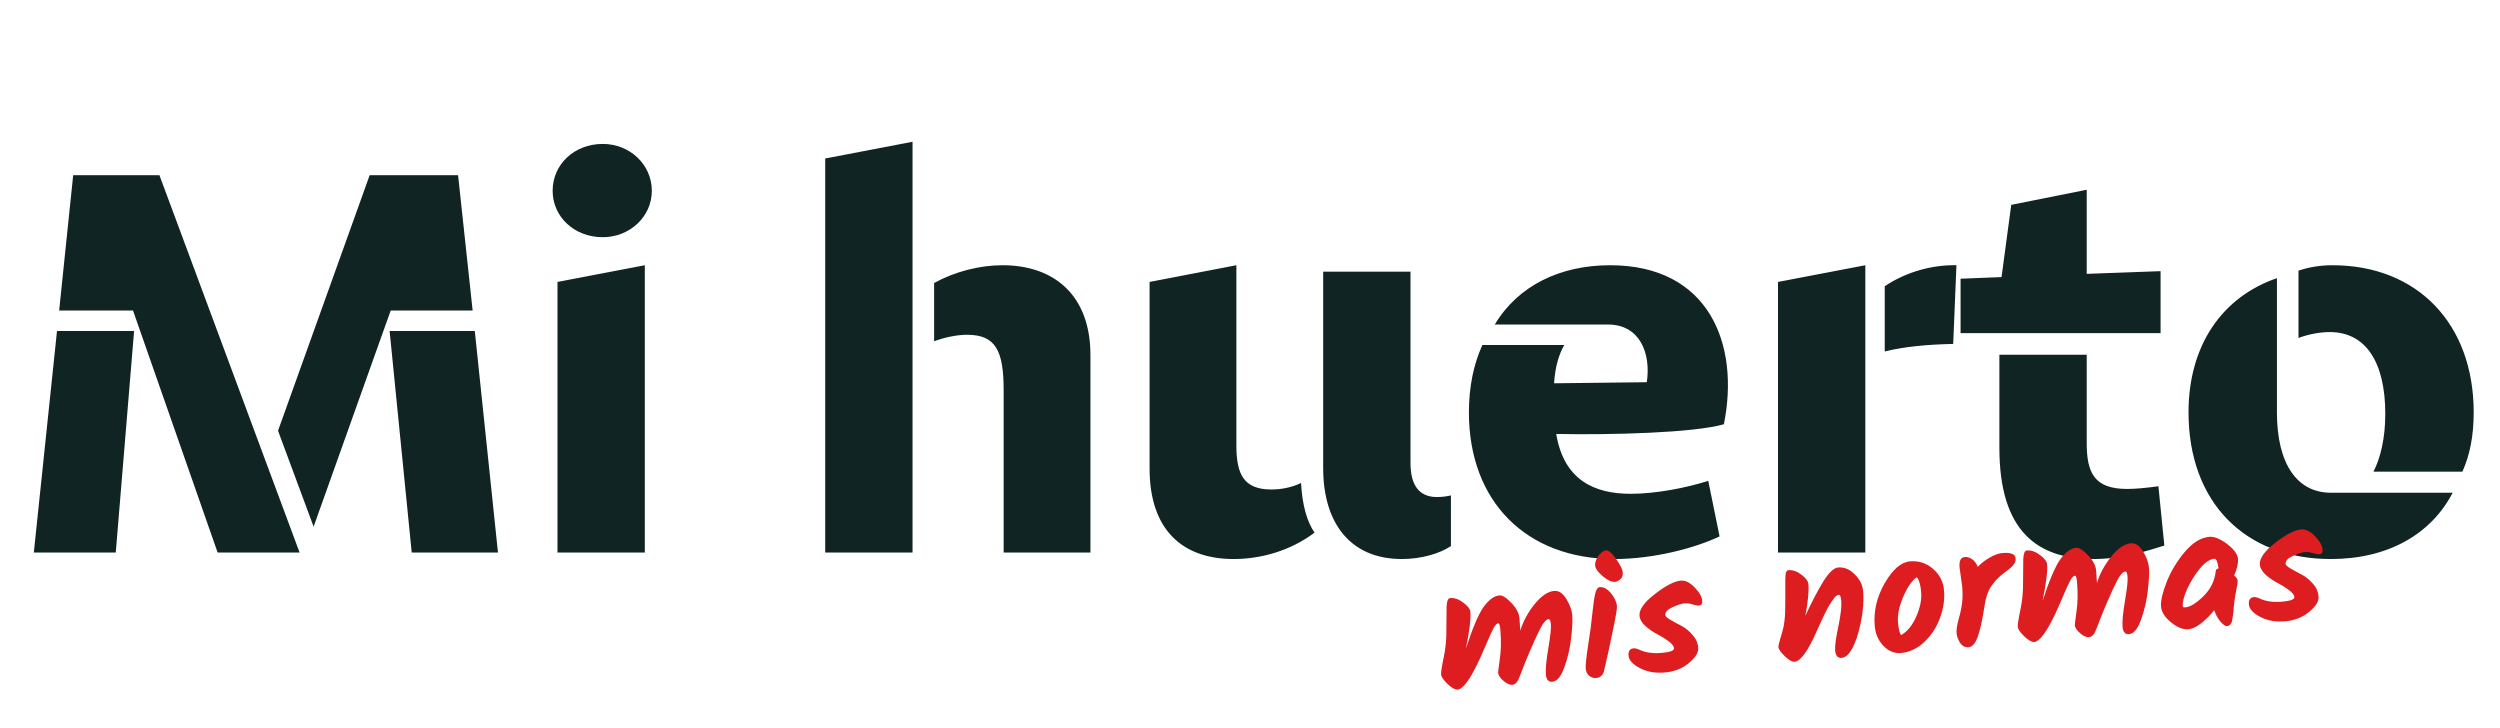 <svg width="371" height="108" viewBox="0 0 371 108" fill="none" xmlns="http://www.w3.org/2000/svg">
<path d="M67.979 26L70.139 46.08H57.979L46.539 78.16L41.259 63.92L54.859 26H67.979ZM23.659 26L44.459 82H32.299L19.739 46.08H8.779L10.859 26H23.659ZM61.099 82L57.819 49.12H70.459L73.899 82H61.099ZM5.019 82L8.459 49.12H19.899L17.179 82H5.019ZM89.451 35.2C85.211 35.2 82.011 32.16 82.011 28.32C82.011 24.4 85.211 21.36 89.451 21.36C93.451 21.36 96.731 24.4 96.731 28.32C96.731 32.16 93.451 35.2 89.451 35.2ZM95.691 82H82.731V41.84L95.691 39.36V82ZM135.422 82H122.462V23.52L135.422 21.04V82ZM161.822 52.72V82H148.942V57.92C148.942 52 147.742 49.68 143.502 49.68C141.982 49.68 140.142 50.08 138.622 50.64V42C141.662 40.32 145.342 39.36 148.782 39.36C156.302 39.36 161.822 43.68 161.822 52.72ZM188.678 72.64C190.198 72.64 191.718 72.32 193.078 71.68C193.238 74.88 193.958 77.44 195.078 79.04C191.478 81.76 187.078 82.96 183.078 82.96C175.478 82.96 170.598 78.64 170.598 69.52V41.84L183.478 39.36V66.08C183.478 70.32 184.518 72.64 188.678 72.64ZM208.038 82.96C200.358 82.96 196.358 77.6 196.358 69.44V40.32H209.318V68.72C209.318 72 210.598 73.76 213.238 73.76C213.958 73.76 214.598 73.68 215.318 73.52V81.04C213.638 82.16 210.918 82.96 208.038 82.96ZM255.185 79.6C251.505 81.36 245.345 82.96 239.585 82.96C226.465 82.96 217.985 74.4 217.985 61.2C217.985 57.36 218.705 54 219.985 51.2H232.145C231.345 52.56 230.785 54.4 230.625 56.88L244.385 56.72C245.025 52.4 243.345 48.16 238.625 48.16H221.825C225.265 42.4 231.505 39.36 238.945 39.36C253.585 39.36 258.225 51.04 255.825 62.96C251.345 64.24 239.185 64.56 230.945 64.4C232.065 71.2 236.545 73.28 241.985 73.28C245.745 73.28 250.225 72.4 253.505 71.36L255.185 79.6ZM289.856 51.04C286.016 51.12 282.576 51.44 279.696 52.16V42.48C282.896 40.32 286.816 39.28 290.336 39.36L289.856 51.04ZM276.816 39.36V82H263.856V41.84L276.816 39.36ZM320.629 40.24V49.44H290.949V41.36L297.029 41.12L298.469 30.4L309.669 28.16V40.64L320.629 40.24ZM321.189 80.96C318.629 81.76 314.949 82.96 310.629 82.96C302.469 82.96 296.709 78.96 296.709 66.48V52.64H309.669V65.76C309.669 70.16 310.789 72.56 315.669 72.56C316.949 72.56 318.549 72.4 320.309 72.16L321.189 80.96ZM367.097 61.2C367.097 64.64 366.537 67.52 365.417 70H352.217C353.257 68 353.977 65.04 353.977 61.44C353.977 53.76 351.097 49.28 345.737 49.28C344.297 49.28 342.537 49.6 341.097 50.16V40.16C342.537 39.68 344.217 39.36 346.137 39.36C358.697 39.36 367.097 48 367.097 61.2ZM345.897 73.12H363.977C360.777 79.28 354.377 82.96 345.897 82.96C333.097 82.96 324.777 74.48 324.777 61.2C324.777 51.28 329.737 44.08 337.897 41.28V61.2C337.897 68.8 340.857 73.12 345.897 73.12Z" fill="#102423"/>
<path d="M230.655 87.69C231.329 87.635 231.927 88.037 232.451 88.898C232.974 89.76 233.266 90.562 233.327 91.305C233.389 92.047 233.333 93.165 233.161 94.658C233.004 96.132 232.671 97.576 232.162 98.993C231.669 100.39 231.068 101.118 230.36 101.176C229.79 101.223 229.473 100.858 229.408 100.081C229.344 99.303 229.464 98.015 229.768 96.216C230.071 94.417 230.2 93.241 230.155 92.688C230.109 92.135 230 91.866 229.827 91.88C229.464 91.91 229.065 92.343 228.63 93.179C228.194 94.015 227.678 95.128 227.079 96.516C226.498 97.903 226.137 98.794 225.995 99.189C225.854 99.583 225.732 99.897 225.63 100.132C225.545 100.365 225.443 100.608 225.325 100.861C224.848 101.823 224.113 101.883 223.122 101.043C222.617 100.615 222.349 100.211 222.318 99.831C222.312 99.762 222.396 99.094 222.57 97.828C222.759 96.543 222.788 95.097 222.655 93.49C222.6 92.816 222.494 92.486 222.338 92.499C222.131 92.516 221.906 92.743 221.664 93.181C221.422 93.618 221.061 94.404 220.581 95.54C220.101 96.675 219.682 97.614 219.326 98.356C218.079 100.947 217.076 102.273 216.315 102.336C215.935 102.367 215.434 102.087 214.811 101.495C214.206 100.901 213.889 100.44 213.862 100.112C213.834 99.767 213.957 98.939 214.231 97.629C214.522 96.301 214.659 94.907 214.642 93.447C214.644 91.986 214.654 90.846 214.673 90.027C214.71 89.207 214.884 88.784 215.194 88.758C215.851 88.704 216.504 88.928 217.154 89.431C217.821 89.915 218.172 90.382 218.209 90.831C218.293 91.85 218.069 93.66 217.536 96.261C218.507 93.276 219.365 91.24 220.11 90.152C220.904 89.026 221.707 88.429 222.519 88.362C222.968 88.325 223.555 88.694 224.28 89.469C225.022 90.242 225.423 90.992 225.483 91.717C225.541 92.426 225.584 93.048 225.611 93.585C226.035 92.194 226.744 90.883 227.739 89.653C228.733 88.423 229.705 87.769 230.655 87.69ZM236.719 83.928C236.682 83.479 236.843 83.005 237.201 82.506C237.576 81.988 237.953 81.713 238.333 81.682C238.731 81.649 239.236 82.077 239.848 82.966C240.461 83.854 240.785 84.514 240.82 84.946C240.855 85.361 240.743 85.692 240.485 85.939C240.227 86.187 239.951 86.323 239.658 86.347C239.157 86.388 238.551 86.108 237.84 85.505C237.13 84.903 236.756 84.378 236.719 83.928ZM237.375 87.135C237.979 87.085 238.544 87.387 239.067 88.039C239.608 88.69 239.904 89.335 239.957 89.975C239.984 90.303 239.78 91.511 239.343 93.599C238.923 95.669 238.494 97.635 238.056 99.497C237.905 100.188 237.509 100.56 236.87 100.613C236.49 100.644 236.142 100.534 235.825 100.281C235.525 100.011 235.356 99.651 235.319 99.201C235.28 98.735 235.402 97.577 235.684 95.728C235.982 93.859 236.191 92.277 236.31 90.98C236.445 89.664 236.583 88.705 236.724 88.102C236.882 87.48 237.098 87.158 237.375 87.135ZM249.446 86.165C250.102 86.111 250.782 86.446 251.486 87.17C252.189 87.895 252.566 88.568 252.618 89.19C252.652 89.605 252.488 89.827 252.125 89.857C251.917 89.874 251.609 89.821 251.199 89.698C250.787 89.559 250.374 89.506 249.959 89.54C249.562 89.573 248.977 89.76 248.206 90.102C247.451 90.443 247.092 90.838 247.129 91.287C247.144 91.46 247.398 91.691 247.891 91.98C248.385 92.27 248.922 92.565 249.503 92.865C250.085 93.165 250.634 93.606 251.152 94.19C251.668 94.756 251.956 95.401 252.016 96.127C252.075 96.835 251.607 97.596 250.613 98.408C249.637 99.219 248.44 99.683 247.024 99.8C245.624 99.916 244.397 99.695 243.343 99.139C242.288 98.582 241.733 97.967 241.677 97.294C241.622 96.62 241.87 96.26 242.423 96.215C242.648 96.196 242.922 96.26 243.248 96.407C244.153 96.837 245.244 96.999 246.523 96.894C247.818 96.787 248.452 96.561 248.423 96.215C248.395 95.87 248.113 95.51 247.578 95.137C247.058 94.745 246.49 94.392 245.873 94.078C245.273 93.762 244.701 93.366 244.157 92.889C243.629 92.393 243.345 91.895 243.303 91.394C243.226 90.461 243.989 89.381 245.592 88.153C247.194 86.907 248.478 86.245 249.446 86.165ZM272.779 84.212C273.677 84.138 274.497 84.479 275.237 85.235C275.994 85.973 276.41 86.799 276.486 87.715C276.607 89.183 276.492 90.741 276.141 92.387C275.806 94.015 275.389 95.284 274.89 96.195C274.409 97.105 273.874 97.583 273.287 97.632C272.717 97.679 272.398 97.296 272.331 96.485C272.28 95.863 272.462 94.587 272.876 92.657C273.18 91.067 273.304 89.934 273.248 89.261C273.192 88.587 273.078 88.257 272.905 88.272C272.681 88.29 272.466 88.421 272.26 88.664C272.071 88.906 271.914 89.119 271.79 89.303C271.667 89.487 271.521 89.725 271.354 90.017C271.202 90.29 271.067 90.545 270.947 90.781C270.843 90.999 270.702 91.288 270.523 91.651C270.36 91.995 270.228 92.284 270.125 92.519C270.022 92.736 269.889 93.025 269.727 93.386C268.369 96.525 267.232 98.132 266.317 98.207C265.954 98.237 265.47 97.964 264.866 97.388C264.261 96.794 263.946 96.351 263.922 96.057C263.906 95.867 263.993 95.451 264.184 94.809C264.39 94.149 264.532 93.65 264.608 93.313C264.701 92.958 264.766 92.587 264.803 92.202C264.858 91.814 264.894 91.403 264.91 90.967C264.925 90.513 264.931 90.165 264.928 89.922C264.943 89.677 264.946 89.294 264.938 88.773C264.908 86.514 264.935 85.26 265.018 85.01C265.119 84.758 265.239 84.626 265.377 84.615C266.033 84.56 266.687 84.785 267.337 85.288C267.986 85.773 268.329 86.241 268.366 86.69C268.454 87.761 268.305 89.321 267.917 91.371C268.878 89.308 269.764 87.618 270.577 86.298C271.406 84.96 272.14 84.265 272.779 84.212ZM282.13 94.241C283.029 93.749 283.772 92.844 284.359 91.526C284.945 90.208 285.193 88.996 285.102 87.891C285.011 86.785 284.792 86.038 284.447 85.649C283.74 86.142 283.072 87.11 282.443 88.554C281.832 89.996 281.57 91.243 281.657 92.297C281.742 93.334 281.9 93.981 282.13 94.241ZM278.206 92.843C278.028 90.684 278.524 88.582 279.694 86.537C280.882 84.491 282.132 83.414 283.445 83.305C284.758 83.197 285.902 83.572 286.877 84.431C287.851 85.272 288.392 86.349 288.501 87.662C288.608 88.958 288.406 90.305 287.895 91.704C287.384 93.103 286.605 94.297 285.556 95.288C284.506 96.262 283.342 96.802 282.064 96.907C281.113 96.986 280.258 96.63 279.497 95.841C278.736 95.051 278.306 94.052 278.206 92.843ZM291.195 87.101L290.798 84.185C290.718 83.218 290.98 82.709 291.585 82.659C291.93 82.631 292.278 82.733 292.628 82.965C292.994 83.195 293.287 83.58 293.505 84.118C294.05 83.552 294.655 83.084 295.32 82.716C296.001 82.33 296.61 82.114 297.145 82.07C298.406 81.966 299.062 82.216 299.112 82.821C299.137 83.132 299.096 83.37 298.988 83.535C298.896 83.682 298.818 83.793 298.755 83.868C298.708 83.941 298.613 84.045 298.467 84.178C298.338 84.293 298.24 84.38 298.175 84.437C297.8 84.729 297.53 84.934 297.365 85.052C296.628 85.6 296.011 86.242 295.516 86.979C295.018 87.698 294.682 88.674 294.505 89.906C294.203 91.931 293.868 93.454 293.5 94.476C293.148 95.479 292.695 96.003 292.143 96.049C291.607 96.093 291.18 95.868 290.86 95.372C290.559 94.875 290.389 94.402 290.352 93.953C290.313 93.487 290.421 92.782 290.673 91.84C290.943 90.896 291.111 90.09 291.178 89.424C291.261 88.739 291.266 87.964 291.195 87.101ZM316.235 80.624C316.909 80.569 317.507 80.971 318.03 81.833C318.554 82.694 318.846 83.496 318.907 84.239C318.969 84.981 318.913 86.099 318.741 87.592C318.584 89.066 318.251 90.51 317.742 91.927C317.249 93.324 316.648 94.052 315.94 94.11C315.37 94.157 315.052 93.792 314.988 93.015C314.924 92.237 315.044 90.949 315.347 89.15C315.651 87.351 315.78 86.175 315.734 85.622C315.689 85.07 315.58 84.8 315.407 84.815C315.044 84.845 314.645 85.278 314.21 86.114C313.774 86.95 313.257 88.062 312.659 89.45C312.078 90.838 311.717 91.728 311.575 92.123C311.434 92.517 311.312 92.831 311.21 93.066C311.125 93.299 311.023 93.542 310.905 93.796C310.427 94.757 309.693 94.817 308.702 93.977C308.197 93.549 307.929 93.145 307.898 92.766C307.892 92.696 307.976 92.028 308.15 90.762C308.339 89.477 308.368 88.031 308.235 86.424C308.179 85.751 308.074 85.42 307.918 85.433C307.711 85.45 307.486 85.677 307.244 86.115C307.002 86.552 306.641 87.338 306.161 88.474C305.68 89.609 305.262 90.548 304.906 91.291C303.659 93.881 302.655 95.207 301.895 95.27C301.515 95.301 301.014 95.021 300.391 94.429C299.786 93.835 299.469 93.374 299.442 93.046C299.414 92.701 299.537 91.873 299.811 90.563C300.101 89.235 300.238 87.841 300.222 86.381C300.223 84.92 300.234 83.78 300.253 82.961C300.29 82.141 300.463 81.718 300.774 81.692C301.431 81.638 302.084 81.862 302.734 82.365C303.4 82.849 303.752 83.316 303.789 83.765C303.873 84.784 303.649 86.594 303.116 89.195C304.087 86.21 304.945 84.174 305.69 83.086C306.484 81.96 307.287 81.363 308.099 81.296C308.548 81.259 309.135 81.628 309.86 82.403C310.602 83.176 311.003 83.926 311.063 84.651C311.121 85.36 311.164 85.982 311.191 86.519C311.615 85.128 312.324 83.817 313.319 82.587C314.313 81.357 315.285 80.703 316.235 80.624ZM331.536 85.413C331.869 85.664 332.046 85.902 332.064 86.126C332.083 86.351 332.017 86.826 331.869 87.551C331.72 88.277 331.627 88.841 331.591 89.244C331.553 89.63 331.518 89.937 331.484 90.166C331.468 90.393 331.458 90.577 331.452 90.716C331.444 90.839 331.423 90.997 331.387 91.191C331.368 91.384 331.346 91.543 331.321 91.666C331.313 91.771 331.289 91.904 331.25 92.064C331.227 92.205 331.193 92.32 331.148 92.411C331.102 92.484 331.048 92.567 330.986 92.659C330.894 92.806 330.727 92.889 330.485 92.909C330.243 92.929 329.921 92.712 329.518 92.259C329.133 91.804 328.825 91.238 328.595 90.561C327.108 92.353 325.812 93.295 324.707 93.386C323.964 93.448 323.127 93.108 322.196 92.368C321.264 91.61 320.764 90.825 320.697 90.013C320.629 89.184 320.903 87.978 321.521 86.397C322.138 84.815 323.032 83.324 324.204 81.923C325.392 80.52 326.617 79.767 327.878 79.663C328.604 79.603 329.476 79.957 330.496 80.725C331.516 81.493 332.056 82.231 332.114 82.939C332.171 83.63 331.978 84.455 331.536 85.413ZM324.333 90.13C325.024 90.073 325.901 89.531 326.964 88.504C328.043 87.458 328.662 86.207 328.82 84.751C328.82 84.542 328.957 84.409 329.23 84.352C329.097 83.371 328.893 82.892 328.616 82.915C327.925 82.972 327.185 83.486 326.395 84.455C325.623 85.423 325.003 86.44 324.534 87.505C324.083 88.568 323.877 89.342 323.917 89.825C323.928 89.964 323.953 90.057 323.992 90.106C324.047 90.136 324.161 90.144 324.333 90.13ZM341.504 78.564C342.16 78.51 342.84 78.845 343.543 79.57C344.247 80.294 344.624 80.967 344.675 81.589C344.71 82.004 344.545 82.226 344.183 82.256C343.975 82.273 343.667 82.221 343.256 82.098C342.845 81.958 342.432 81.905 342.017 81.939C341.62 81.972 341.035 82.159 340.263 82.501C339.509 82.842 339.15 83.237 339.187 83.686C339.202 83.859 339.455 84.09 339.949 84.38C340.442 84.669 340.98 84.964 341.561 85.264C342.143 85.564 342.692 86.005 343.21 86.589C343.726 87.155 344.014 87.801 344.074 88.526C344.133 89.235 343.665 89.995 342.671 90.808C341.695 91.619 340.498 92.083 339.081 92.2C337.682 92.315 336.455 92.095 335.401 91.538C334.346 90.982 333.791 90.367 333.735 89.693C333.679 89.019 333.928 88.66 334.481 88.614C334.705 88.595 334.98 88.66 335.306 88.807C336.211 89.236 337.302 89.398 338.581 89.293C339.876 89.186 340.51 88.96 340.481 88.614C340.453 88.269 340.171 87.909 339.636 87.536C339.116 87.144 338.548 86.791 337.931 86.477C337.331 86.161 336.759 85.765 336.215 85.288C335.687 84.792 335.403 84.294 335.361 83.793C335.284 82.86 336.047 81.78 337.65 80.552C339.252 79.306 340.536 78.644 341.504 78.564Z" fill="#DE1D20"/>
</svg>
